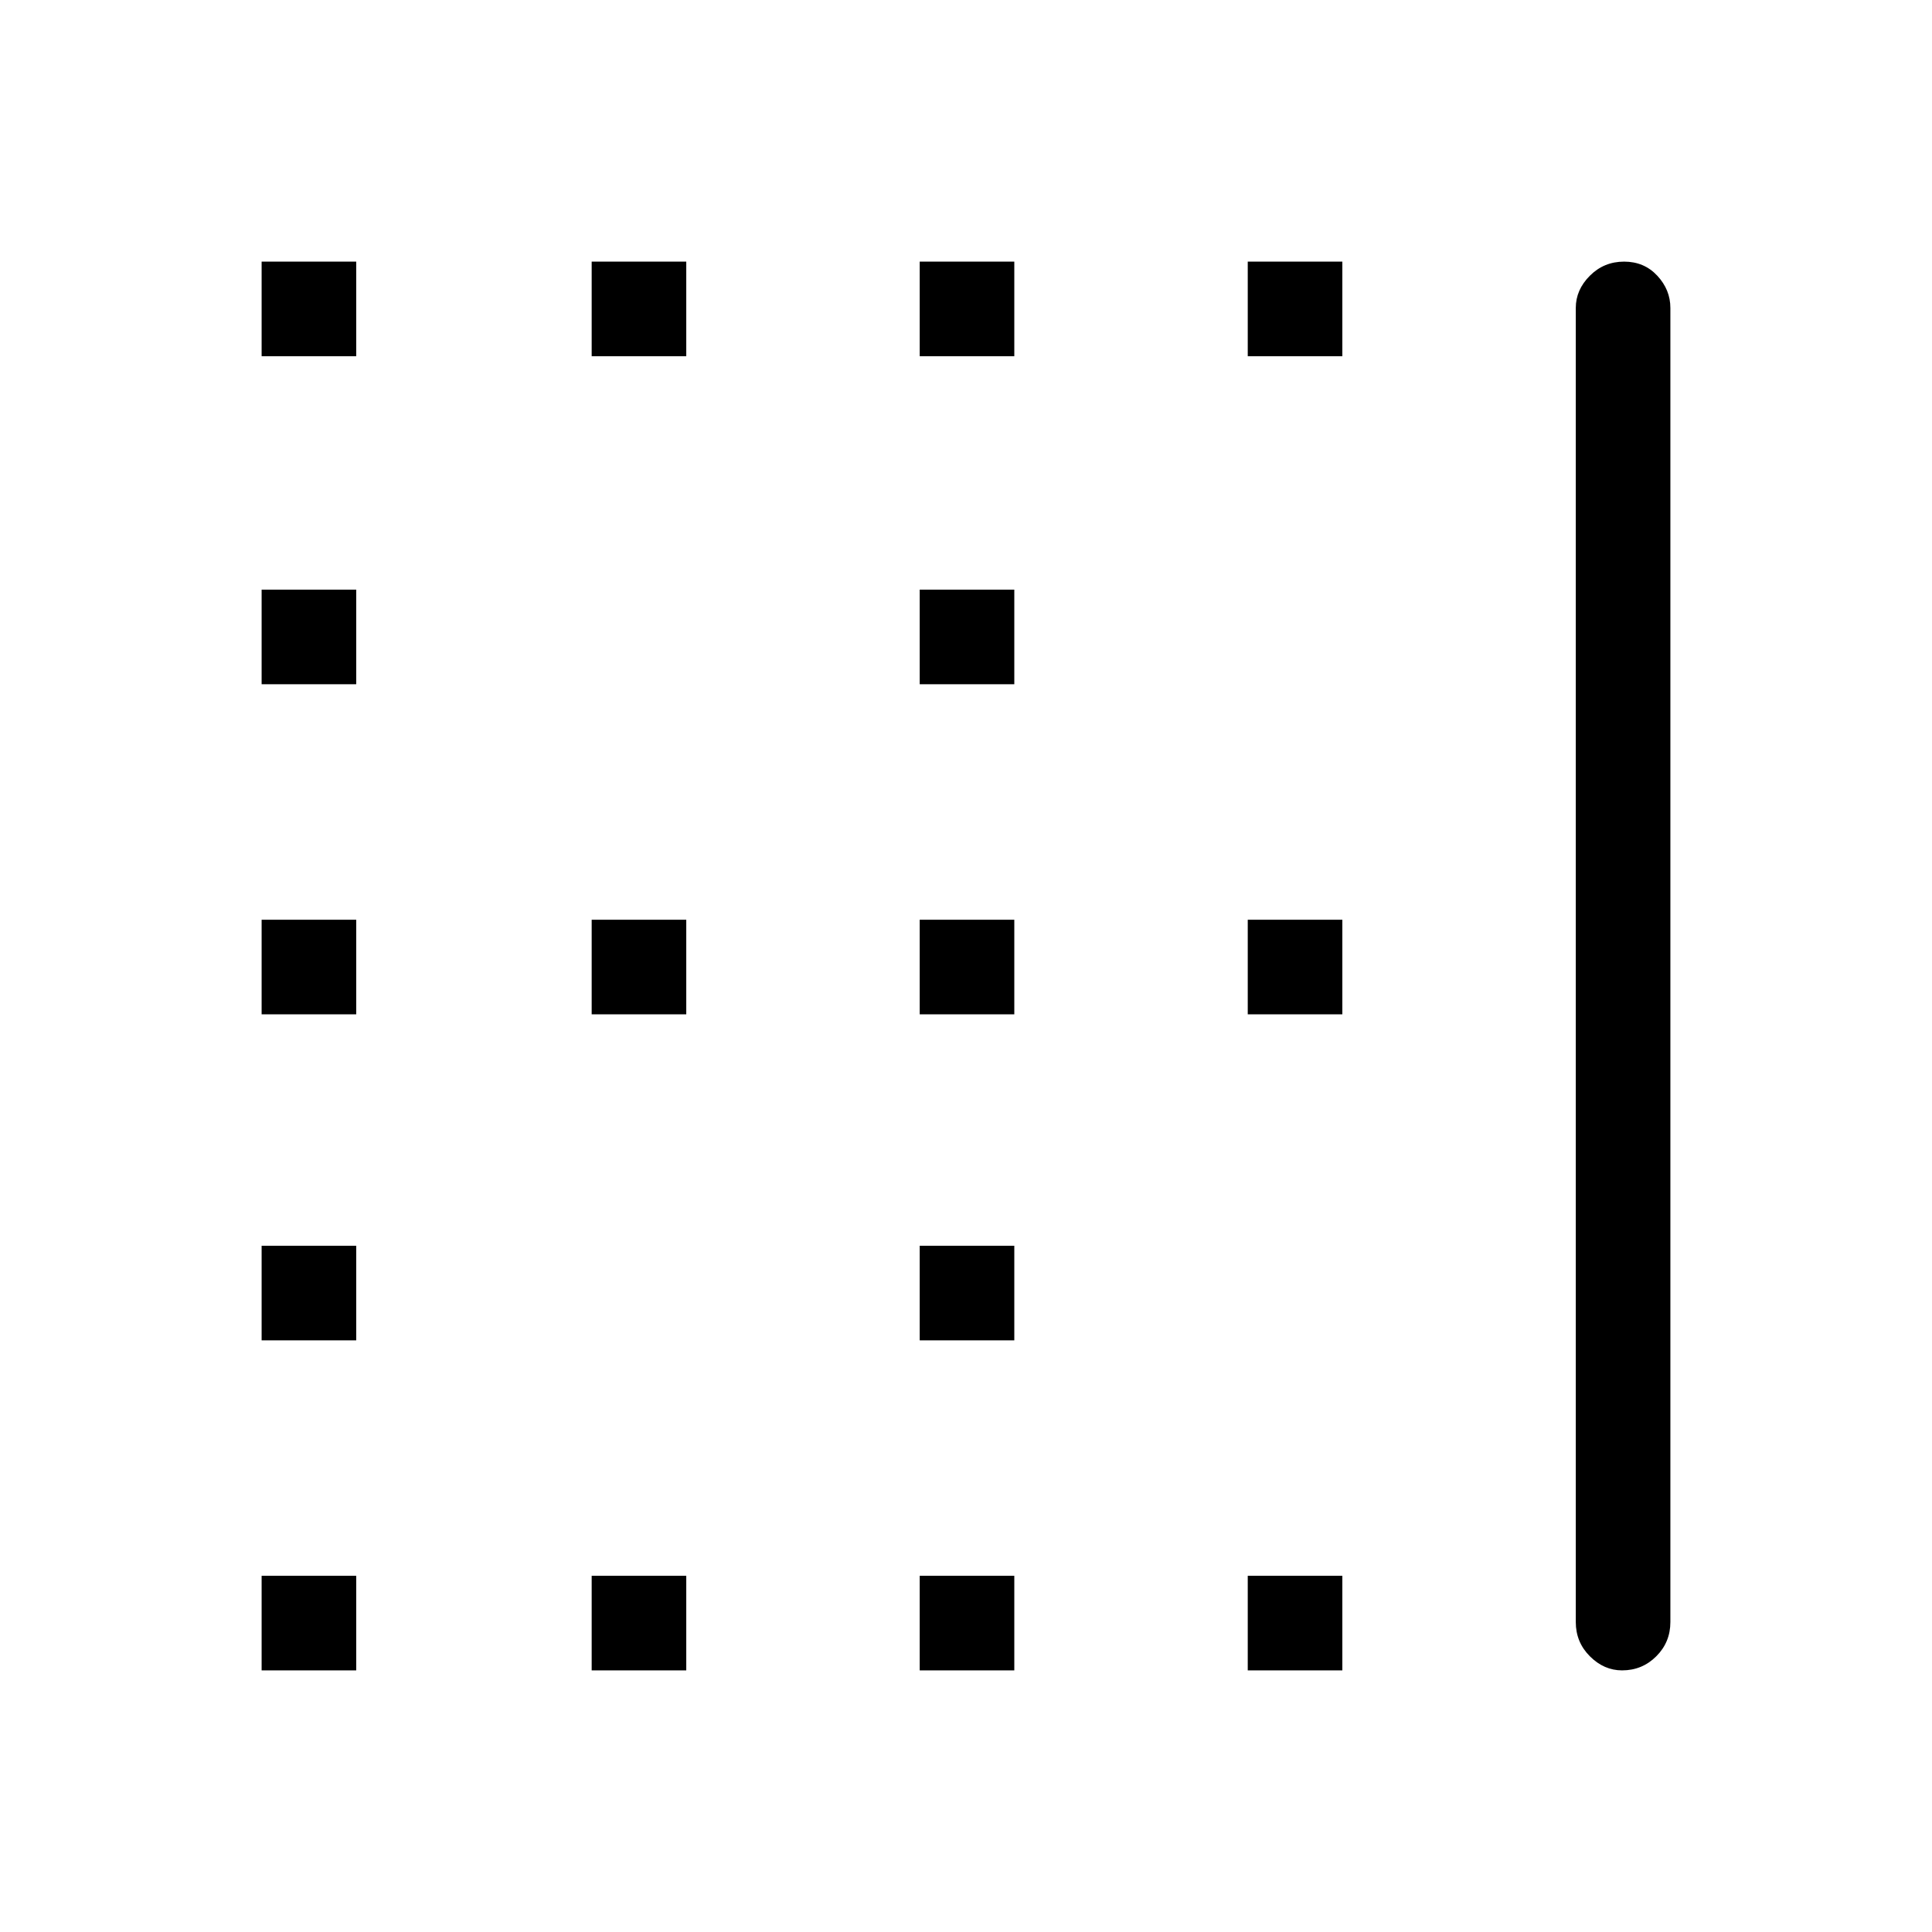 <svg xmlns="http://www.w3.org/2000/svg" height="48" width="48"><path d="M6.5 17V14.65H8.85V17ZM22.85 17V14.65H25.2V17ZM22.85 25.2V22.85H25.2V25.2ZM6.5 25.2V22.85H8.85V25.2ZM14.7 8.85V6.5H17.05V8.85ZM6.5 8.85V6.5H8.85V8.85ZM22.85 8.85V6.5H25.2V8.85ZM31 8.85V6.5H33.35V8.85ZM14.7 25.2V22.85H17.05V25.2ZM31 41.5V39.15H33.35V41.5ZM22.85 41.5V39.15H25.2V41.5ZM40.3 41.5Q39.85 41.5 39.5 41.15Q39.15 40.8 39.15 40.3V7.65Q39.15 7.2 39.5 6.85Q39.85 6.5 40.35 6.5Q40.85 6.5 41.175 6.85Q41.5 7.2 41.5 7.65V40.3Q41.5 40.8 41.15 41.15Q40.8 41.5 40.3 41.5ZM14.7 41.5V39.15H17.05V41.5ZM6.5 33.3V30.95H8.85V33.3ZM31 25.2V22.85H33.35V25.2ZM6.5 41.5V39.15H8.85V41.5ZM22.85 33.3V30.95H25.2V33.3Z"/></svg>
